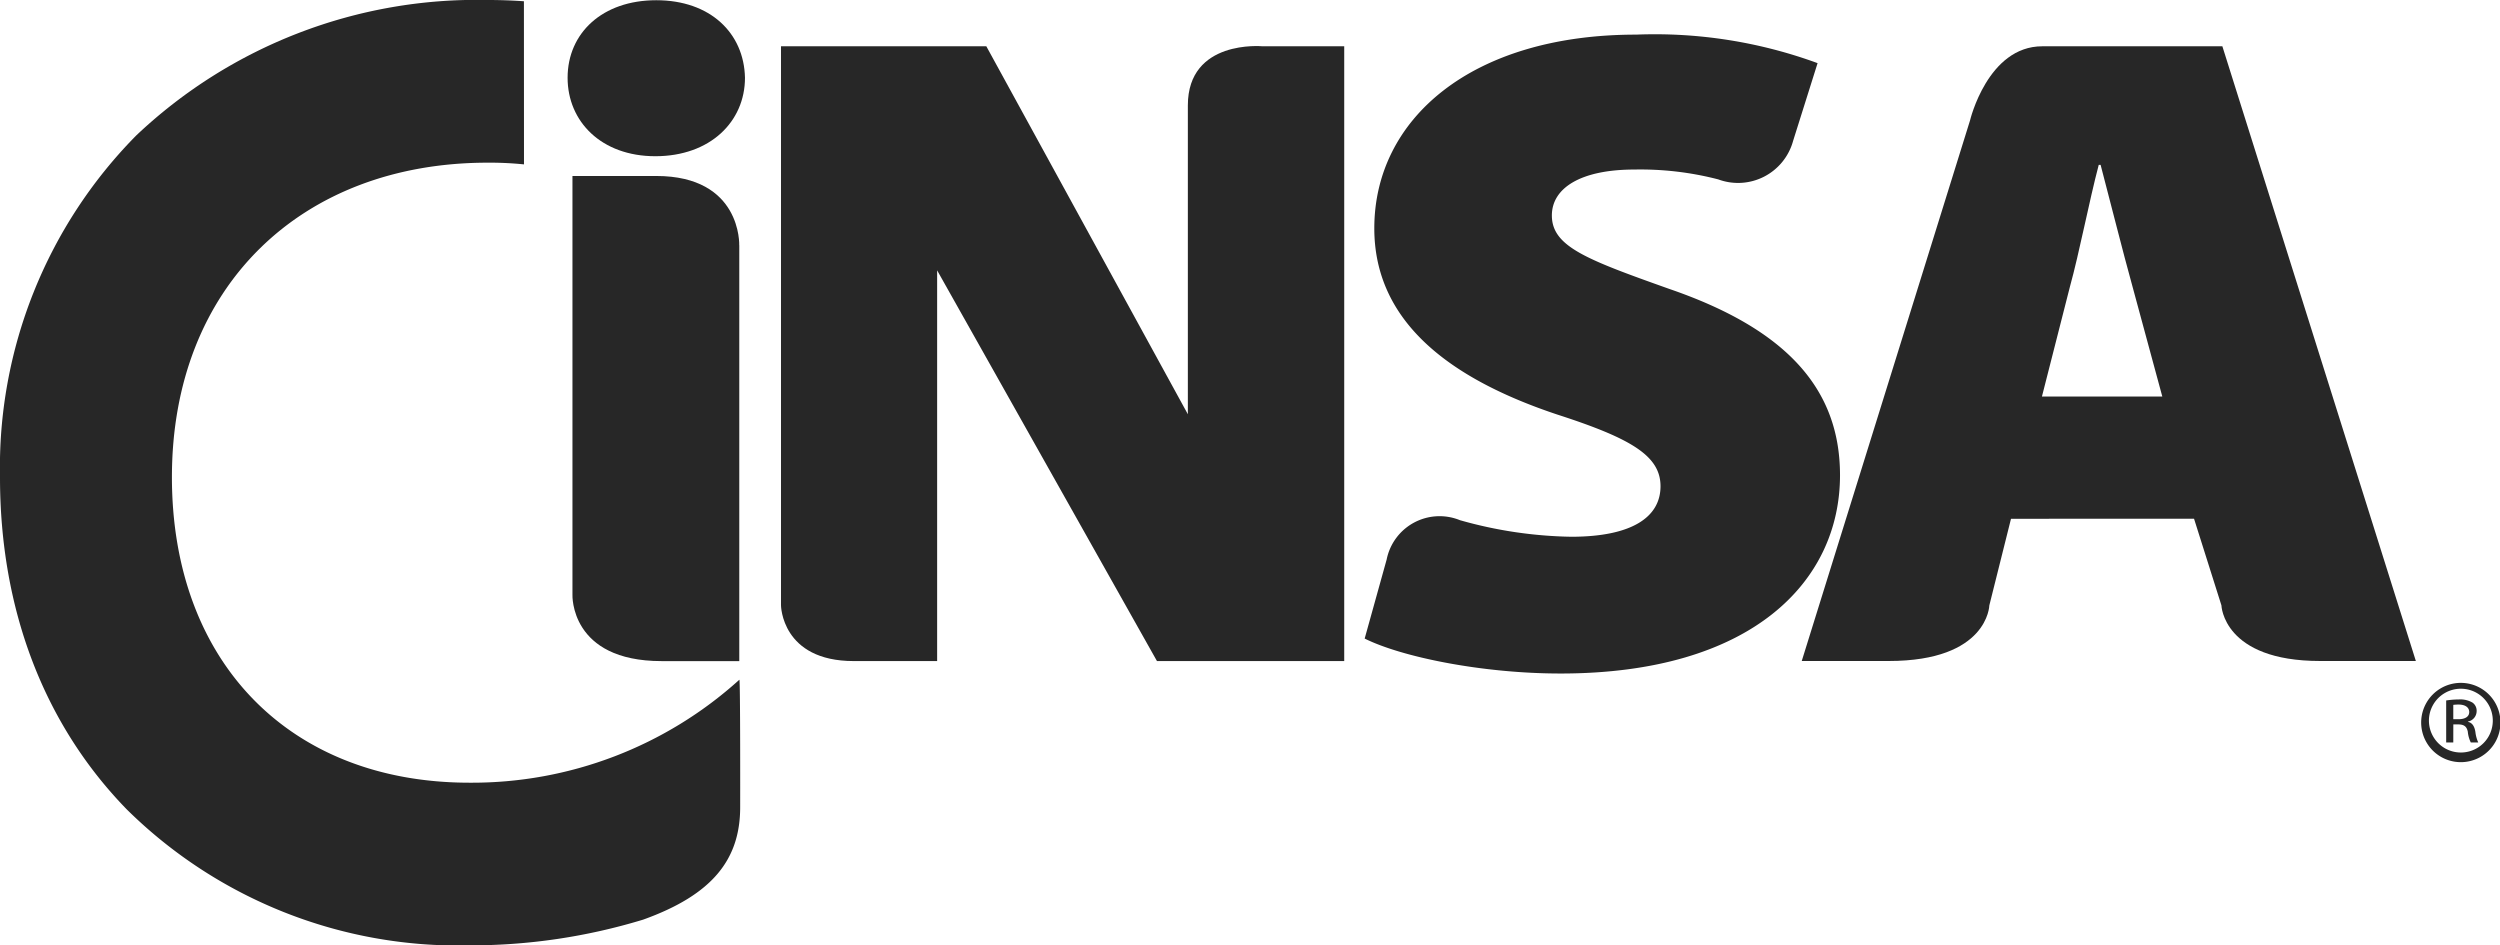 <svg id="Grupo_3866" data-name="Grupo 3866" xmlns="http://www.w3.org/2000/svg" xmlns:xlink="http://www.w3.org/1999/xlink" width="134.377" height="50.816" viewBox="0 0 134.377 50.816">
  <defs>
    <clipPath id="clip-path">
      <rect id="Rectángulo_1112" data-name="Rectángulo 1112" width="134.377" height="50.816" fill="#272727"/>
    </clipPath>
  </defs>
  <g id="Grupo_3865" data-name="Grupo 3865" transform="translate(0 0)" clip-path="url(#clip-path)">
    <path id="Trazado_8990" data-name="Trazado 8990" d="M27.011,9.273v22.35H22.834c-4.94,0-4.79-3.566-4.79-3.566V5.547h4.5c4.611,0,4.464,3.726,4.464,3.726" transform="translate(12.726 3.912)" fill="#272727"/>
    <path id="Trazado_8991" data-name="Trazado 8991" d="M28.526,34.509c-3.883,0-3.909-2.993-3.909-2.993V1.464H35.654L46.486,21.242V4.641c0-3.561,4.014-3.177,4.014-3.177h4.391V34.509H44.826l-11.816-21v21Z" transform="translate(17.362 1.024)" fill="#272727"/>
    <path id="Trazado_8992" data-name="Trazado 8992" d="M68.039,26.856l-1.165,4.657S66.81,34.5,61.469,34.5H56.791L65.838,5.441s.946-3.985,3.885-3.982H79.4L89.8,34.5H84.654c-5.218,0-5.305-2.991-5.305-2.991l-1.472-4.657Zm8.133-6.57-1.608-5.933c-.518-1.862-1.19-4.56-1.709-6.521h-.1c-.518,1.961-1.039,4.707-1.554,6.569l-1.5,5.885Z" transform="translate(40.054 1.029)" fill="#272727"/>
    <path id="Trazado_8993" data-name="Trazado 8993" d="M27.425,4.175c0,2.355-1.866,4.217-4.819,4.217-2.9,0-4.715-1.862-4.715-4.217,0-2.4,1.864-4.168,4.766-4.168s4.717,1.765,4.768,4.168" transform="translate(12.618 0.005)" fill="#272727"/>
    <path id="Trazado_8994" data-name="Trazado 8994" d="M28.161.068C27.51.022,26.867,0,26.212,0A26.624,26.624,0,0,0,7.317,7.287,25.408,25.408,0,0,0,0,25.646C0,32.75,2.355,38.923,6.808,43.5a25.337,25.337,0,0,0,18.429,7.314,31.832,31.832,0,0,0,9.333-1.383c3.718-1.335,5.215-3.226,5.215-6.045,0,0,.012-6.9-.044-6.85a21.426,21.426,0,0,1-14.5,5.535c-9.688,0-16-6.5-16-16.427,0-10.259,6.97-16.9,16.973-16.9a18.029,18.029,0,0,1,1.951.092Z" transform="translate(0 0)" fill="#272727"/>
    <path id="Trazado_8995" data-name="Trazado 8995" d="M44.2,29.3a2.9,2.9,0,0,1,3.939-2.109,23.177,23.177,0,0,0,5.98.89c3.233,0,4.8-1.039,4.8-2.715,0-1.629-1.565-2.565-5.529-3.847-5.945-1.975-9.855-5.082-9.855-10.017,0-5.871,5.213-10.411,14.079-10.411a25.431,25.431,0,0,1,9.747,1.533s-1,3.179-1.316,4.181a3.067,3.067,0,0,1-4.024,2.067,16.683,16.683,0,0,0-4.51-.529c-2.868,0-4.432.987-4.432,2.468,0,1.676,1.876,2.369,6.31,3.948,6.311,2.169,9.178,5.377,9.178,10.015,0,5.723-4.746,10.658-15.02,10.658-4.222,0-8.549-.89-10.53-1.879Z" transform="translate(30.335 0.77)" fill="#272727"/>
    <path id="Trazado_8996" data-name="Trazado 8996" d="M78.45,21.524a2.131,2.131,0,1,1-.01,0Zm-.01.315a1.714,1.714,0,1,0,.01,3.428,1.714,1.714,0,0,0,0-3.428Zm-.4,2.889h-.382V22.47a4.485,4.485,0,0,1,.677-.055,1.3,1.3,0,0,1,.74.171.532.532,0,0,1,.22.467.577.577,0,0,1-.466.551v.017c.208.036.351.215.4.547a1.917,1.917,0,0,0,.152.559h-.4a1.643,1.643,0,0,1-.16-.576c-.058-.286-.21-.394-.515-.394h-.264Zm0-1.25h.275c.314,0,.582-.109.582-.389,0-.2-.153-.4-.582-.4a2.4,2.4,0,0,0-.275.017Z" transform="translate(53.826 15.181)" fill="#272727"/>
  </g>
</svg>
